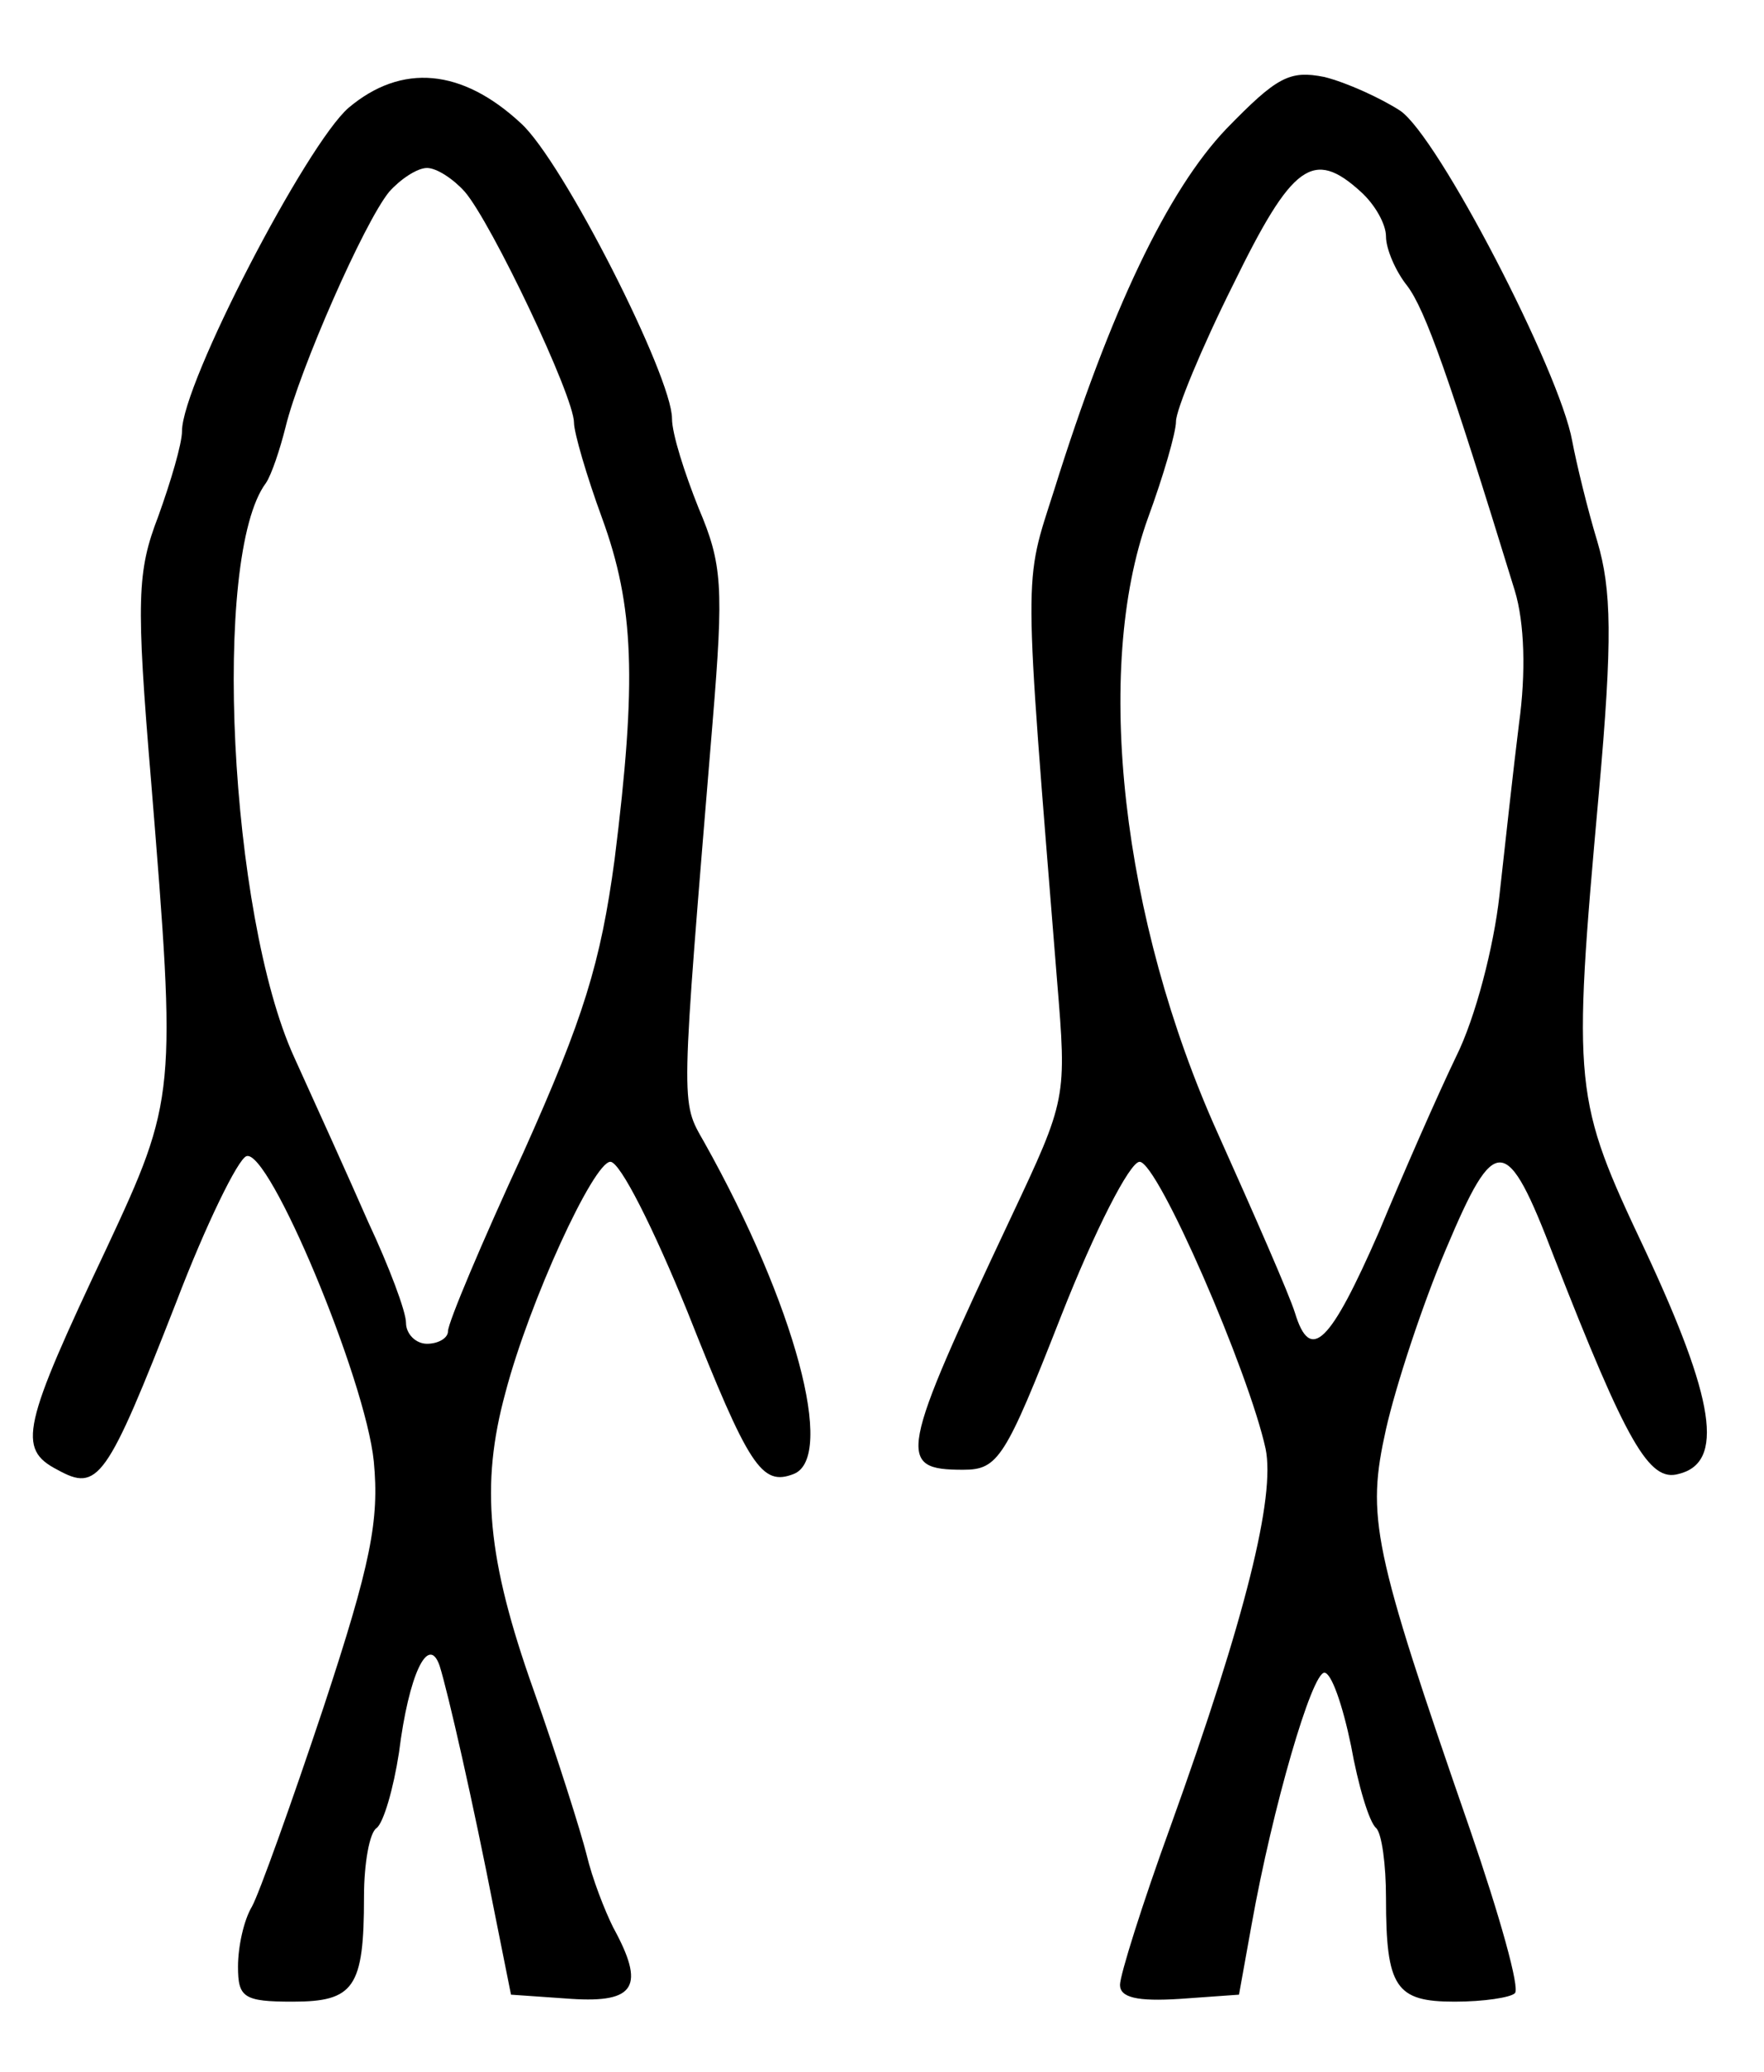 <?xml version="1.0" standalone="no"?>
<!DOCTYPE svg PUBLIC "-//W3C//DTD SVG 20010904//EN"
 "http://www.w3.org/TR/2001/REC-SVG-20010904/DTD/svg10.dtd">
<svg version="1.0" xmlns="http://www.w3.org/2000/svg"
 width="126pt" height="148pt" viewBox="0 0 126 148"
 preserveAspectRatio="xMidYMid meet">
<g transform="translate(0,148) scale(0.1,-0.1)"
fill="#000000" stroke="none">
<path d="M249 1403 c-30 -26 -119 -197 -119 -231 0 -9 -8 -36 -17 -61 -15 -39
-16 -59 -5 -190 18 -222 18 -226 -32 -333 -60 -127 -64 -143 -35 -158 29 -16
35 -8 85 120 21 55 44 102 50 104 16 6 85 -159 91 -218 4 -42 -2 -73 -36 -176
-23 -69 -46 -133 -51 -142 -6 -10 -10 -29 -10 -43 0 -22 4 -25 39 -25 44 0 51
10 51 75 0 24 4 46 9 49 5 4 12 28 16 54 7 56 21 85 29 62 6 -19 24 -98 39
-175 l12 -60 43 -3 c46 -3 53 9 30 51 -6 12 -15 35 -19 52 -4 16 -21 70 -38
118 -33 93 -38 146 -20 212 17 65 63 165 75 165 7 0 31 -48 55 -107 44 -111
53 -125 76 -116 30 12 1 121 -64 237 -17 30 -17 21 6 300 8 97 7 113 -10 153
-10 25 -19 53 -19 64 0 30 -78 184 -108 211 -42 39 -85 43 -123 11z m83 -60
c19 -22 78 -146 78 -165 0 -7 9 -38 20 -68 23 -63 25 -116 9 -244 -10 -74 -22
-113 -65 -209 -30 -65 -54 -122 -54 -128 0 -5 -7 -9 -15 -9 -8 0 -15 7 -15 15
0 8 -12 40 -27 72 -14 32 -38 85 -53 118 -46 101 -59 358 -20 410 4 6 10 24
14 40 10 41 56 146 74 168 8 9 20 17 27 17 7 0 19 -8 27 -17z"/>
<path d="M876 1388 c-42 -44 -83 -130 -123 -258 -22 -69 -22 -51 2 -350 7 -85
7 -85 -33 -170 -80 -170 -82 -180 -34 -180 25 0 30 8 70 110 24 61 49 110 56
110 13 0 78 -150 90 -205 7 -34 -14 -120 -68 -270 -20 -55 -36 -106 -36 -113
0 -9 12 -12 43 -10 l42 3 9 50 c15 84 43 180 52 180 5 0 13 -23 19 -52 5 -28
13 -55 18 -59 4 -4 7 -26 7 -50 0 -64 7 -74 49 -74 21 0 40 3 43 6 4 3 -11 56
-32 117 -70 202 -74 223 -60 286 7 31 26 89 43 129 35 83 43 83 77 -6 52 -133
68 -161 89 -155 33 8 26 53 -24 160 -51 108 -52 115 -33 326 10 111 9 146 -1
180 -7 23 -15 56 -18 72 -9 50 -96 218 -123 236 -14 9 -38 20 -54 24 -25 5
-34 0 -70 -37z m96 -45 c10 -9 18 -23 18 -32 0 -9 7 -25 15 -35 13 -17 30 -65
77 -218 7 -23 8 -59 3 -95 -4 -32 -10 -87 -14 -123 -4 -36 -17 -87 -31 -115
-13 -27 -38 -84 -55 -125 -35 -80 -49 -94 -60 -58 -4 13 -29 70 -55 128 -69
153 -89 332 -50 440 11 30 20 61 20 69 0 8 18 52 41 98 42 86 57 97 91 66z"/>
</g>
</svg>
